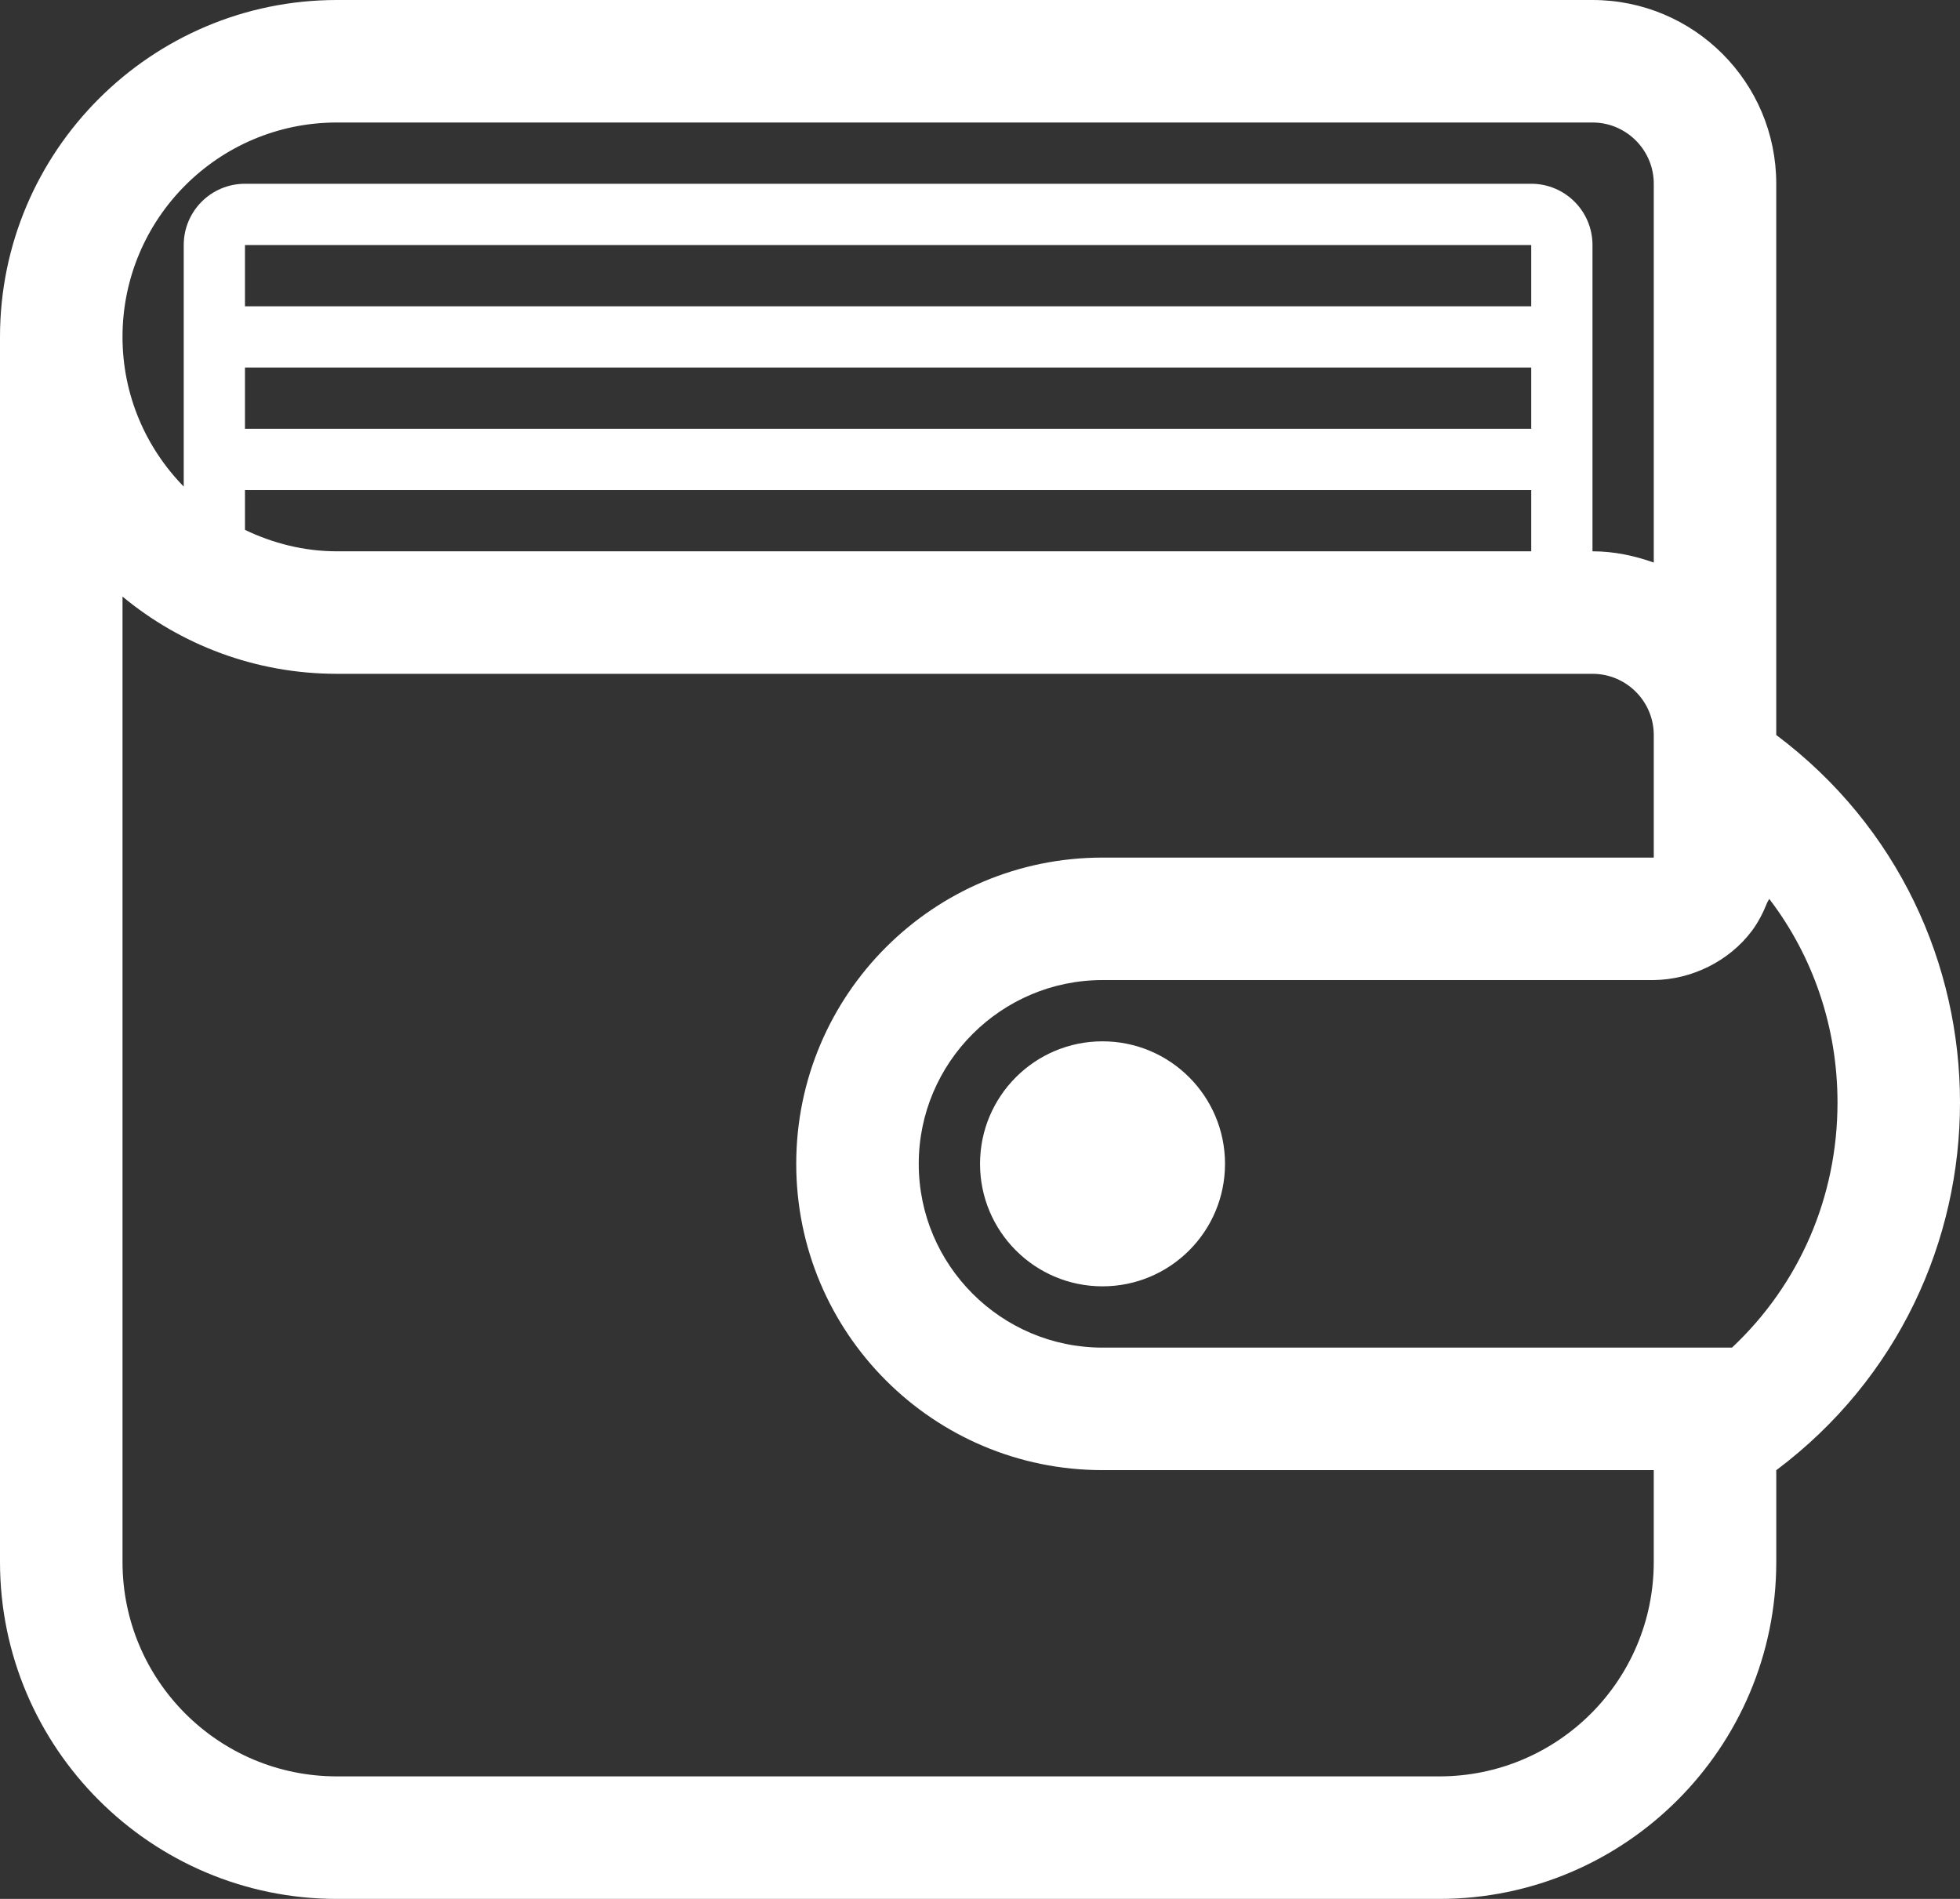 <?xml version="1.0" encoding="iso-8859-1"?>
<!-- Generator: Adobe Illustrator 12.0.0, SVG Export Plug-In . SVG Version: 6.00 Build 51448)  -->
<!DOCTYPE svg PUBLIC "-//W3C//DTD SVG 1.1//EN" "http://www.w3.org/Graphics/SVG/1.1/DTD/svg11.dtd">
<svg  version="1.1" id="Layer_1" xmlns="http://www.w3.org/2000/svg" xmlns:xlink="http://www.w3.org/1999/xlink" width="125.814" height="121.882"
	 viewBox="0 0 125.814 121.882" overflow="visible" enable-background="new 0 0 125.814 121.882" xml:space="preserve">
<rect x="0" y="0" width="125.814" height="121.882" fill="#333333" stroke="none"/>
<path fill="#FFFFFF" d="M70.771,66.838c-4.342,0-7.862,3.521-7.862,7.864c0,4.342,3.521,7.862,7.862,7.862
	c4.343,0,7.864-3.521,7.864-7.862C78.635,70.36,75.113,66.838,70.771,66.838L70.771,66.838z M114.025,47.18h-0.006V23.591v-1.966
	v-9.83C114.02,5.28,108.738,0,102.224,0H86.497H21.624C9.701,0,0,9.703,0,21.625v78.634c0,11.922,9.701,21.624,21.624,21.624h70.771
	c11.925,0,21.625-9.702,21.625-21.624v-5.897h0.006C129.744,82.562,129.744,58.979,114.025,47.18L114.025,47.18z M21.624,7.863
	L21.624,7.863h64.873h15.727c2.168,0,3.933,1.763,3.933,3.932v9.83v1.966v12.517c-1.236-0.438-2.546-0.722-3.933-0.722h-0.001
	v-3.932v-7.863v-7.864c0-2.173-1.762-3.932-3.932-3.932H15.725c-2.171,0-3.931,1.759-3.931,3.932v7.864v7.64
	c-2.426-2.48-3.93-5.863-3.93-9.606C7.864,14.026,14.025,7.863,21.624,7.863L21.624,7.863z M98.291,19.659L98.291,19.659H15.725
	v-3.932h82.566V19.659L98.291,19.659z M98.291,23.591L98.291,23.591v3.931H15.725v-3.931H98.291L98.291,23.591z M98.291,31.454
	L98.291,31.454v3.932H86.497H21.624c-2.122,0-4.104-0.518-5.899-1.375v-2.558H98.291L98.291,31.454z M106.156,100.258
	L106.156,100.258c0,7.599-6.16,13.76-13.762,13.76H21.624c-7.599,0-13.76-6.161-13.76-13.76V38.292
	c3.741,3.095,8.537,4.957,13.76,4.957h64.873h15.727c2.168,0,3.933,1.763,3.933,3.932v7.864H70.772
	c-10.858,0-19.661,8.8-19.661,19.658c0,10.857,8.802,19.658,19.661,19.658h35.384V100.258L106.156,100.258z M111.178,86.498
	L111.178,86.498H70.772c-6.504,0-11.797-5.291-11.797-11.795s5.293-11.796,11.797-11.796h35.384c2.43-0.03,4.834-1.205,6.299-3.159
	c0.409-0.55,0.726-1.167,0.982-1.813c0.035-0.088,0.1-0.154,0.131-0.242c2.827,3.705,4.383,8.251,4.383,13.078
	C117.951,76.818,115.51,82.427,111.178,86.498L111.178,86.498z"/>
</svg>
